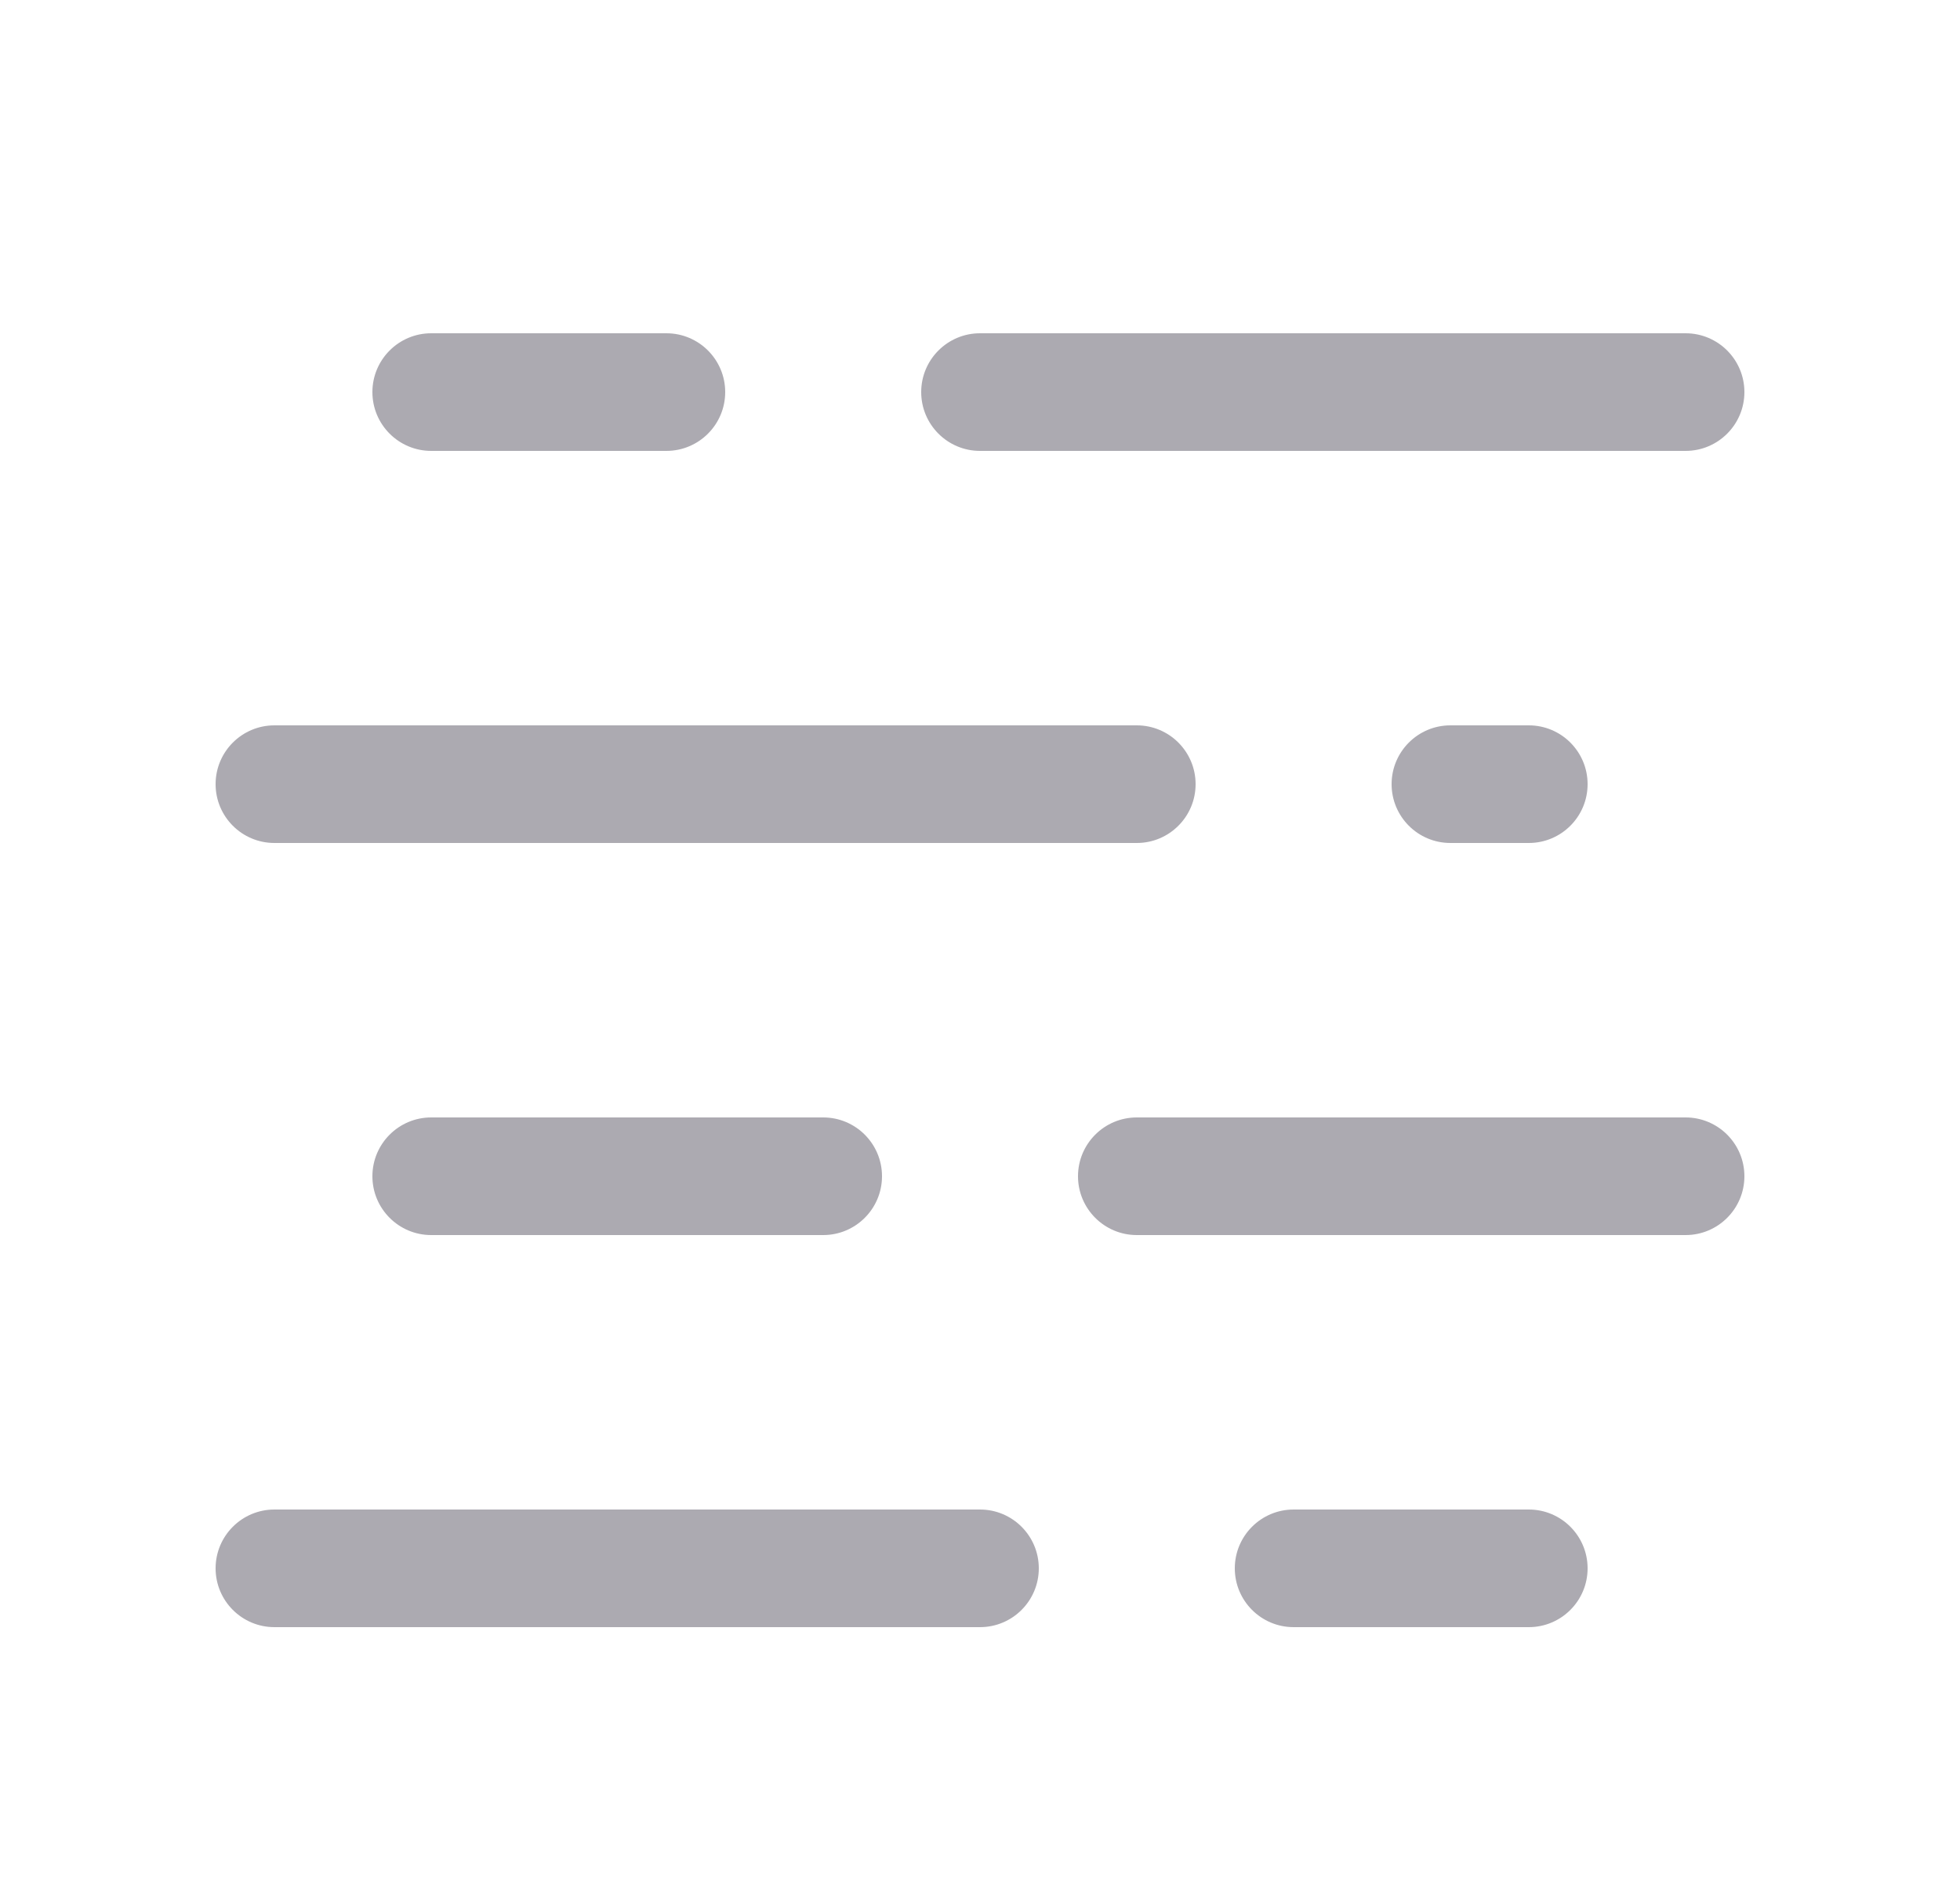 <svg width="25" height="24" viewBox="0 0 25 24" fill="none" xmlns="http://www.w3.org/2000/svg">
<path d="M5.5 4.25C5.086 4.25 4.75 4.586 4.75 5C4.75 5.414 5.086 5.75 5.5 5.75V4.25ZM8.5 5.75C8.914 5.75 9.25 5.414 9.25 5C9.25 4.586 8.914 4.25 8.5 4.25V5.75ZM12.5 4.25C12.086 4.25 11.75 4.586 11.75 5C11.75 5.414 12.086 5.75 12.5 5.75V4.25ZM21.5 5.75C21.914 5.75 22.25 5.414 22.25 5C22.25 4.586 21.914 4.25 21.5 4.25V5.75ZM5.5 5.75H8.5V4.25H5.5V5.75ZM12.5 5.75H21.5V4.25H12.5V5.75Z" fill="#ACAAB1"/>
<path d="M3.5 9.25C3.086 9.25 2.75 9.586 2.75 10C2.75 10.414 3.086 10.75 3.5 10.75V9.25ZM14.5 10.75C14.914 10.75 15.25 10.414 15.25 10C15.25 9.586 14.914 9.25 14.5 9.25V10.75ZM18.5 9.25C18.086 9.25 17.75 9.586 17.75 10C17.75 10.414 18.086 10.75 18.5 10.75V9.25ZM19.5 10.75C19.914 10.75 20.25 10.414 20.25 10C20.25 9.586 19.914 9.25 19.5 9.25V10.75ZM3.5 10.75H14.5V9.25H3.5V10.75ZM18.5 10.75H19.5V9.25H18.5V10.75Z" fill="#ACAAB1"/>
<path d="M5.5 14.25C5.086 14.25 4.75 14.586 4.75 15C4.75 15.414 5.086 15.75 5.5 15.75V14.25ZM10.5 15.75C10.914 15.75 11.25 15.414 11.25 15C11.25 14.586 10.914 14.25 10.5 14.25V15.75ZM14.5 14.25C14.086 14.25 13.75 14.586 13.75 15C13.75 15.414 14.086 15.75 14.5 15.75V14.25ZM21.5 15.75C21.914 15.75 22.25 15.414 22.25 15C22.25 14.586 21.914 14.25 21.5 14.25V15.75ZM5.5 15.75H10.5V14.25H5.5V15.75ZM14.5 15.75H21.5V14.25H14.5V15.75Z" fill="#ACAAB1"/>
<path d="M3.5 19.25C3.086 19.25 2.75 19.586 2.75 20C2.75 20.414 3.086 20.75 3.5 20.75V19.25ZM12.5 20.75C12.914 20.75 13.25 20.414 13.25 20C13.25 19.586 12.914 19.25 12.5 19.25V20.75ZM16.5 19.25C16.086 19.25 15.75 19.586 15.75 20C15.75 20.414 16.086 20.75 16.5 20.75V19.25ZM19.5 20.75C19.914 20.75 20.25 20.414 20.25 20C20.25 19.586 19.914 19.25 19.5 19.25V20.75ZM3.5 20.75H12.5V19.25H3.5V20.75ZM16.5 20.75H19.5V19.25H16.5V20.75Z" fill="#ACAAB1"/>
</svg>
